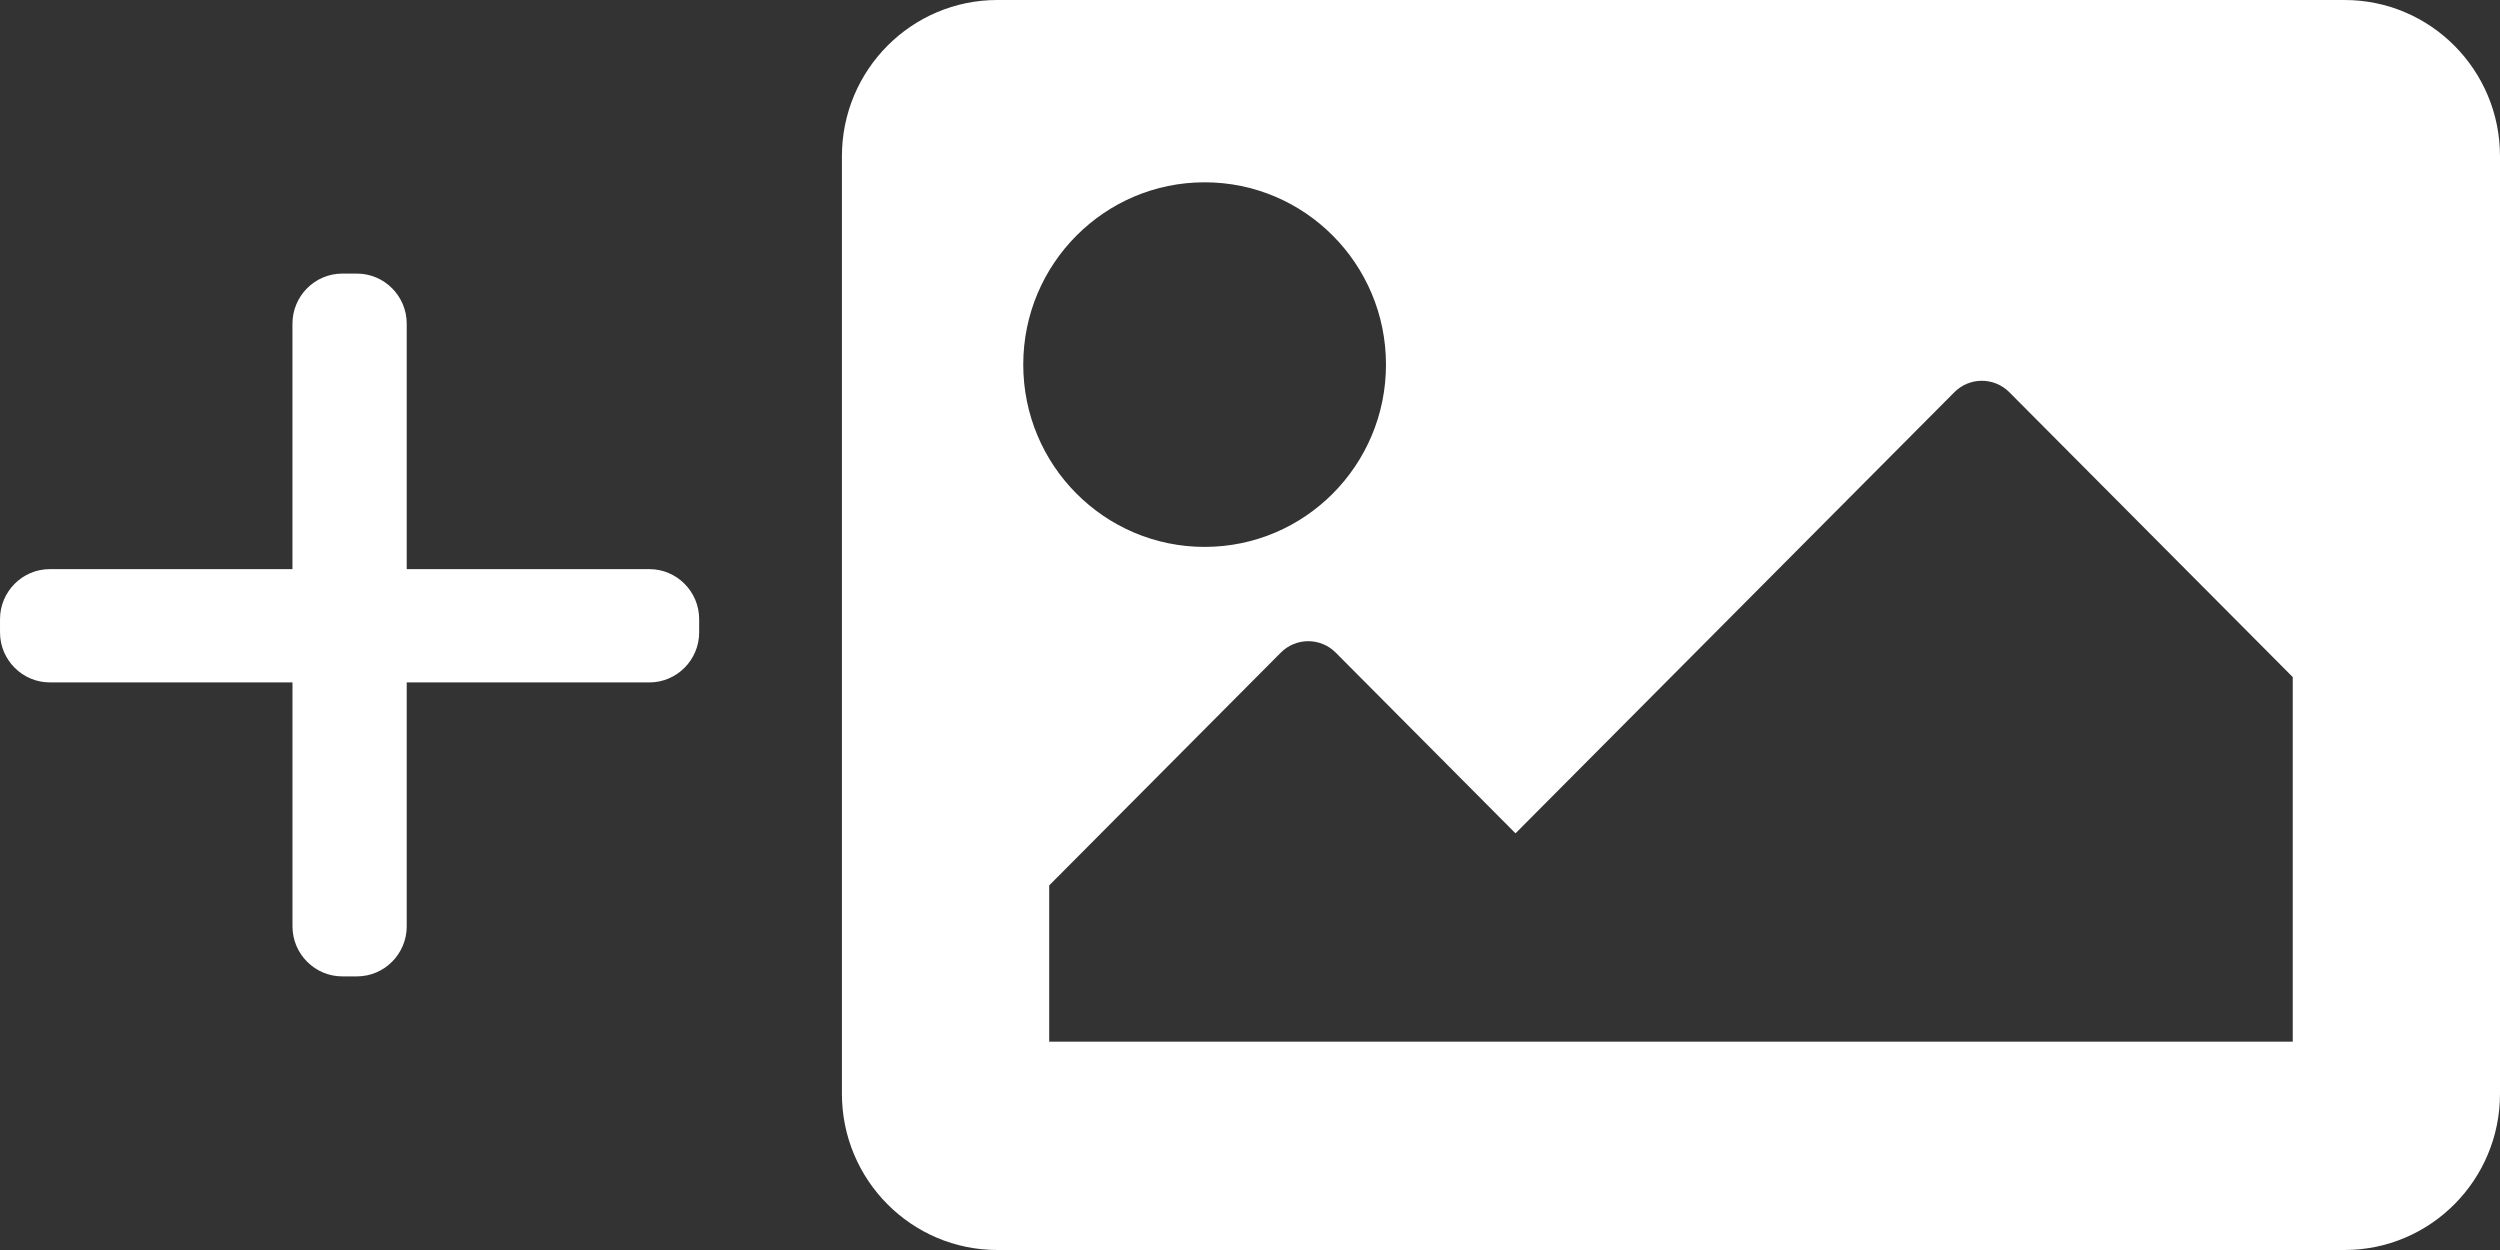 <?xml version="1.0" encoding="utf-8"?>
<!-- Generator: Adobe Illustrator 12.0.0, SVG Export Plug-In . SVG Version: 6.00 Build 51448)  -->
<!DOCTYPE svg PUBLIC "-//W3C//DTD SVG 1.1//EN" "http://www.w3.org/Graphics/SVG/1.1/DTD/svg11.dtd">
<svg  version="1.1" id="Layer_1" xmlns="http://www.w3.org/2000/svg" xmlns:xlink="http://www.w3.org/1999/xlink" width="150" height="75" viewBox="0 0 150 75"
	 overflow="visible" enable-background="new 0 0 150 75" xml:space="preserve">
<rect x="0" y="0" width="150" height="75" fill="#333333" stroke="none"/>
<path fill="#fff" d="M140.673,0H59.842c-5.152,0-9.327,4.197-9.327,9.375v56.25c0,5.178,4.175,9.375,9.327,9.375h80.831
	c5.151,0,9.327-4.197,9.327-9.375V9.375C150,4.197,145.825,0,140.673,0z M72.278,10.938c6.01,0,10.881,4.897,10.881,10.938
	s-4.871,10.938-10.881,10.938s-10.883-4.897-10.883-10.938S66.268,10.938,72.278,10.938z M137.565,62.5H62.951v-9.375l13.896-13.967
	c0.91-0.916,2.387-0.916,3.297,0L90.93,50l26.332-26.467c0.91-0.915,2.387-0.915,3.297,0l17.006,17.092V62.5z M38.966,34.148H24.403
	V19.416c0-1.65-1.342-3-2.984-3h-0.887c-1.641,0-2.984,1.35-2.984,3v14.732H2.985c-1.641,0-2.984,1.35-2.984,3v0.796
	c0,1.651,1.344,3,2.984,3h14.564v14.639c0,1.65,1.342,3,2.984,3h0.886c1.642,0,2.984-1.35,2.984-3V40.945h14.563
	c1.643,0,2.984-1.35,2.984-3v-0.796C41.951,35.498,40.608,34.148,38.966,34.148z"/>
</svg>
